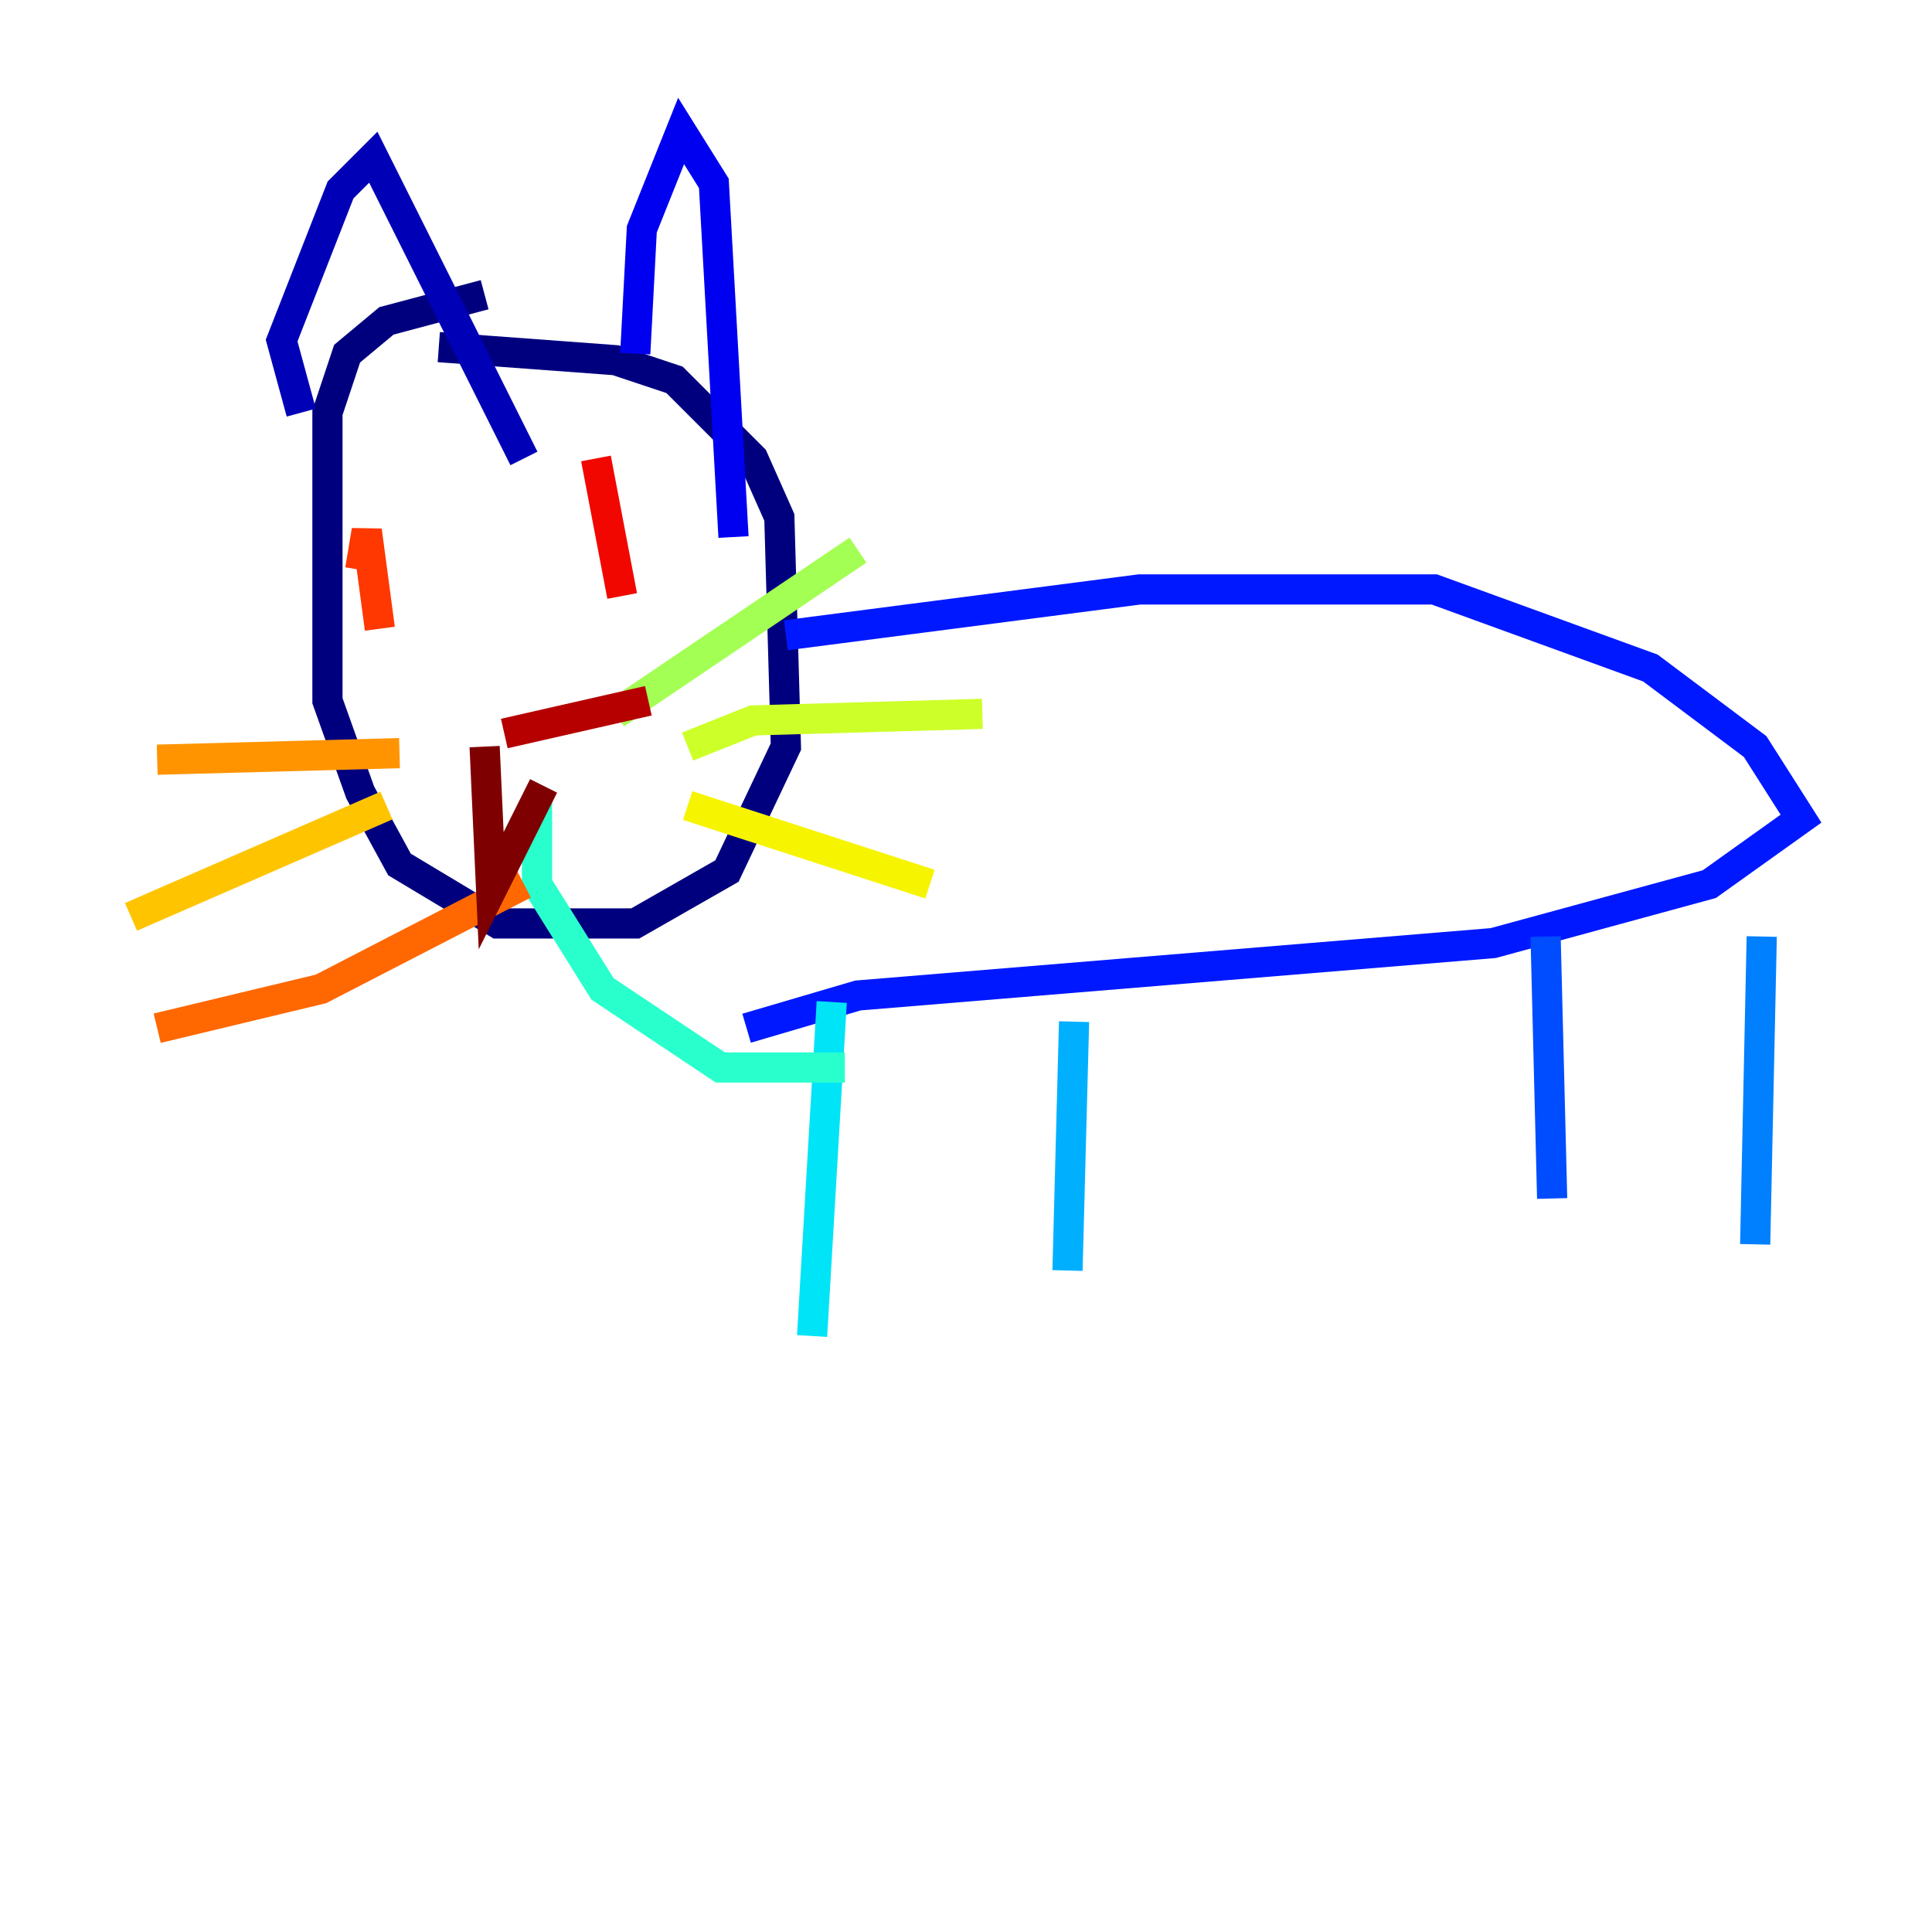 <?xml version="1.0" encoding="utf-8" ?>
<svg baseProfile="tiny" height="128" version="1.2" viewBox="0,0,128,128" width="128" xmlns="http://www.w3.org/2000/svg" xmlns:ev="http://www.w3.org/2001/xml-events" xmlns:xlink="http://www.w3.org/1999/xlink"><defs /><polyline fill="none" points="32.108,19.525 25.6,21.261 22.997,23.43 21.695,27.336 21.695,46.427 23.864,52.502 26.468,57.275 32.976,61.18 42.088,61.18 48.163,57.709 52.068,49.464 51.634,34.278 49.898,30.373 44.691,25.166 40.786,23.864 29.071,22.997" stroke="#00007f" stroke-width="2" /><polyline fill="none" points="19.959,27.336 18.658,22.563 22.563,12.583 24.732,10.414 34.712,30.373" stroke="#0000b6" stroke-width="2" /><polyline fill="none" points="42.088,23.43 42.522,15.186 45.125,8.678 47.295,12.149 48.597,35.58" stroke="#0000f1" stroke-width="2" /><polyline fill="none" points="52.068,42.088 75.498,39.051 95.024,39.051 109.342,44.258 116.285,49.464 119.322,54.237 113.248,58.576 98.929,62.481 56.841,65.953 49.464,68.122" stroke="#0018ff" stroke-width="2" /><polyline fill="none" points="102.4,62.047 102.834,79.403" stroke="#004cff" stroke-width="2" /><polyline fill="none" points="116.719,62.047 116.285,82.441" stroke="#0080ff" stroke-width="2" /><polyline fill="none" points="71.159,67.688 70.725,84.176" stroke="#00b0ff" stroke-width="2" /><polyline fill="none" points="55.105,66.386 53.803,88.515" stroke="#00e4f7" stroke-width="2" /><polyline fill="none" points="55.973,70.725 47.729,70.725 39.919,65.519 35.58,58.576 35.58,52.936" stroke="#29ffcd" stroke-width="2" /><polyline fill="none" points="27.77,39.051 27.77,39.051" stroke="#53ffa3" stroke-width="2" /><polyline fill="none" points="41.22,38.617 41.22,38.617" stroke="#7cff79" stroke-width="2" /><polyline fill="none" points="40.786,47.295 56.841,36.447" stroke="#a3ff53" stroke-width="2" /><polyline fill="none" points="45.559,49.464 49.898,47.729 65.085,47.295" stroke="#cdff29" stroke-width="2" /><polyline fill="none" points="45.559,53.37 61.614,58.576" stroke="#f7f400" stroke-width="2" /><polyline fill="none" points="25.6,53.37 8.678,60.746" stroke="#ffc400" stroke-width="2" /><polyline fill="none" points="26.468,49.898 10.414,50.332" stroke="#ff9400" stroke-width="2" /><polyline fill="none" points="34.712,58.576 21.261,65.519 10.414,68.122" stroke="#ff6700" stroke-width="2" /><polyline fill="none" points="25.166,41.654 24.298,35.146 23.864,37.749" stroke="#ff3700" stroke-width="2" /><polyline fill="none" points="41.22,39.485 39.485,30.373" stroke="#f10700" stroke-width="2" /><polyline fill="none" points="33.41,48.597 42.956,46.427" stroke="#b60000" stroke-width="2" /><polyline fill="none" points="32.108,49.464 32.542,59.01 36.014,52.068" stroke="#7f0000" stroke-width="2" /></svg>